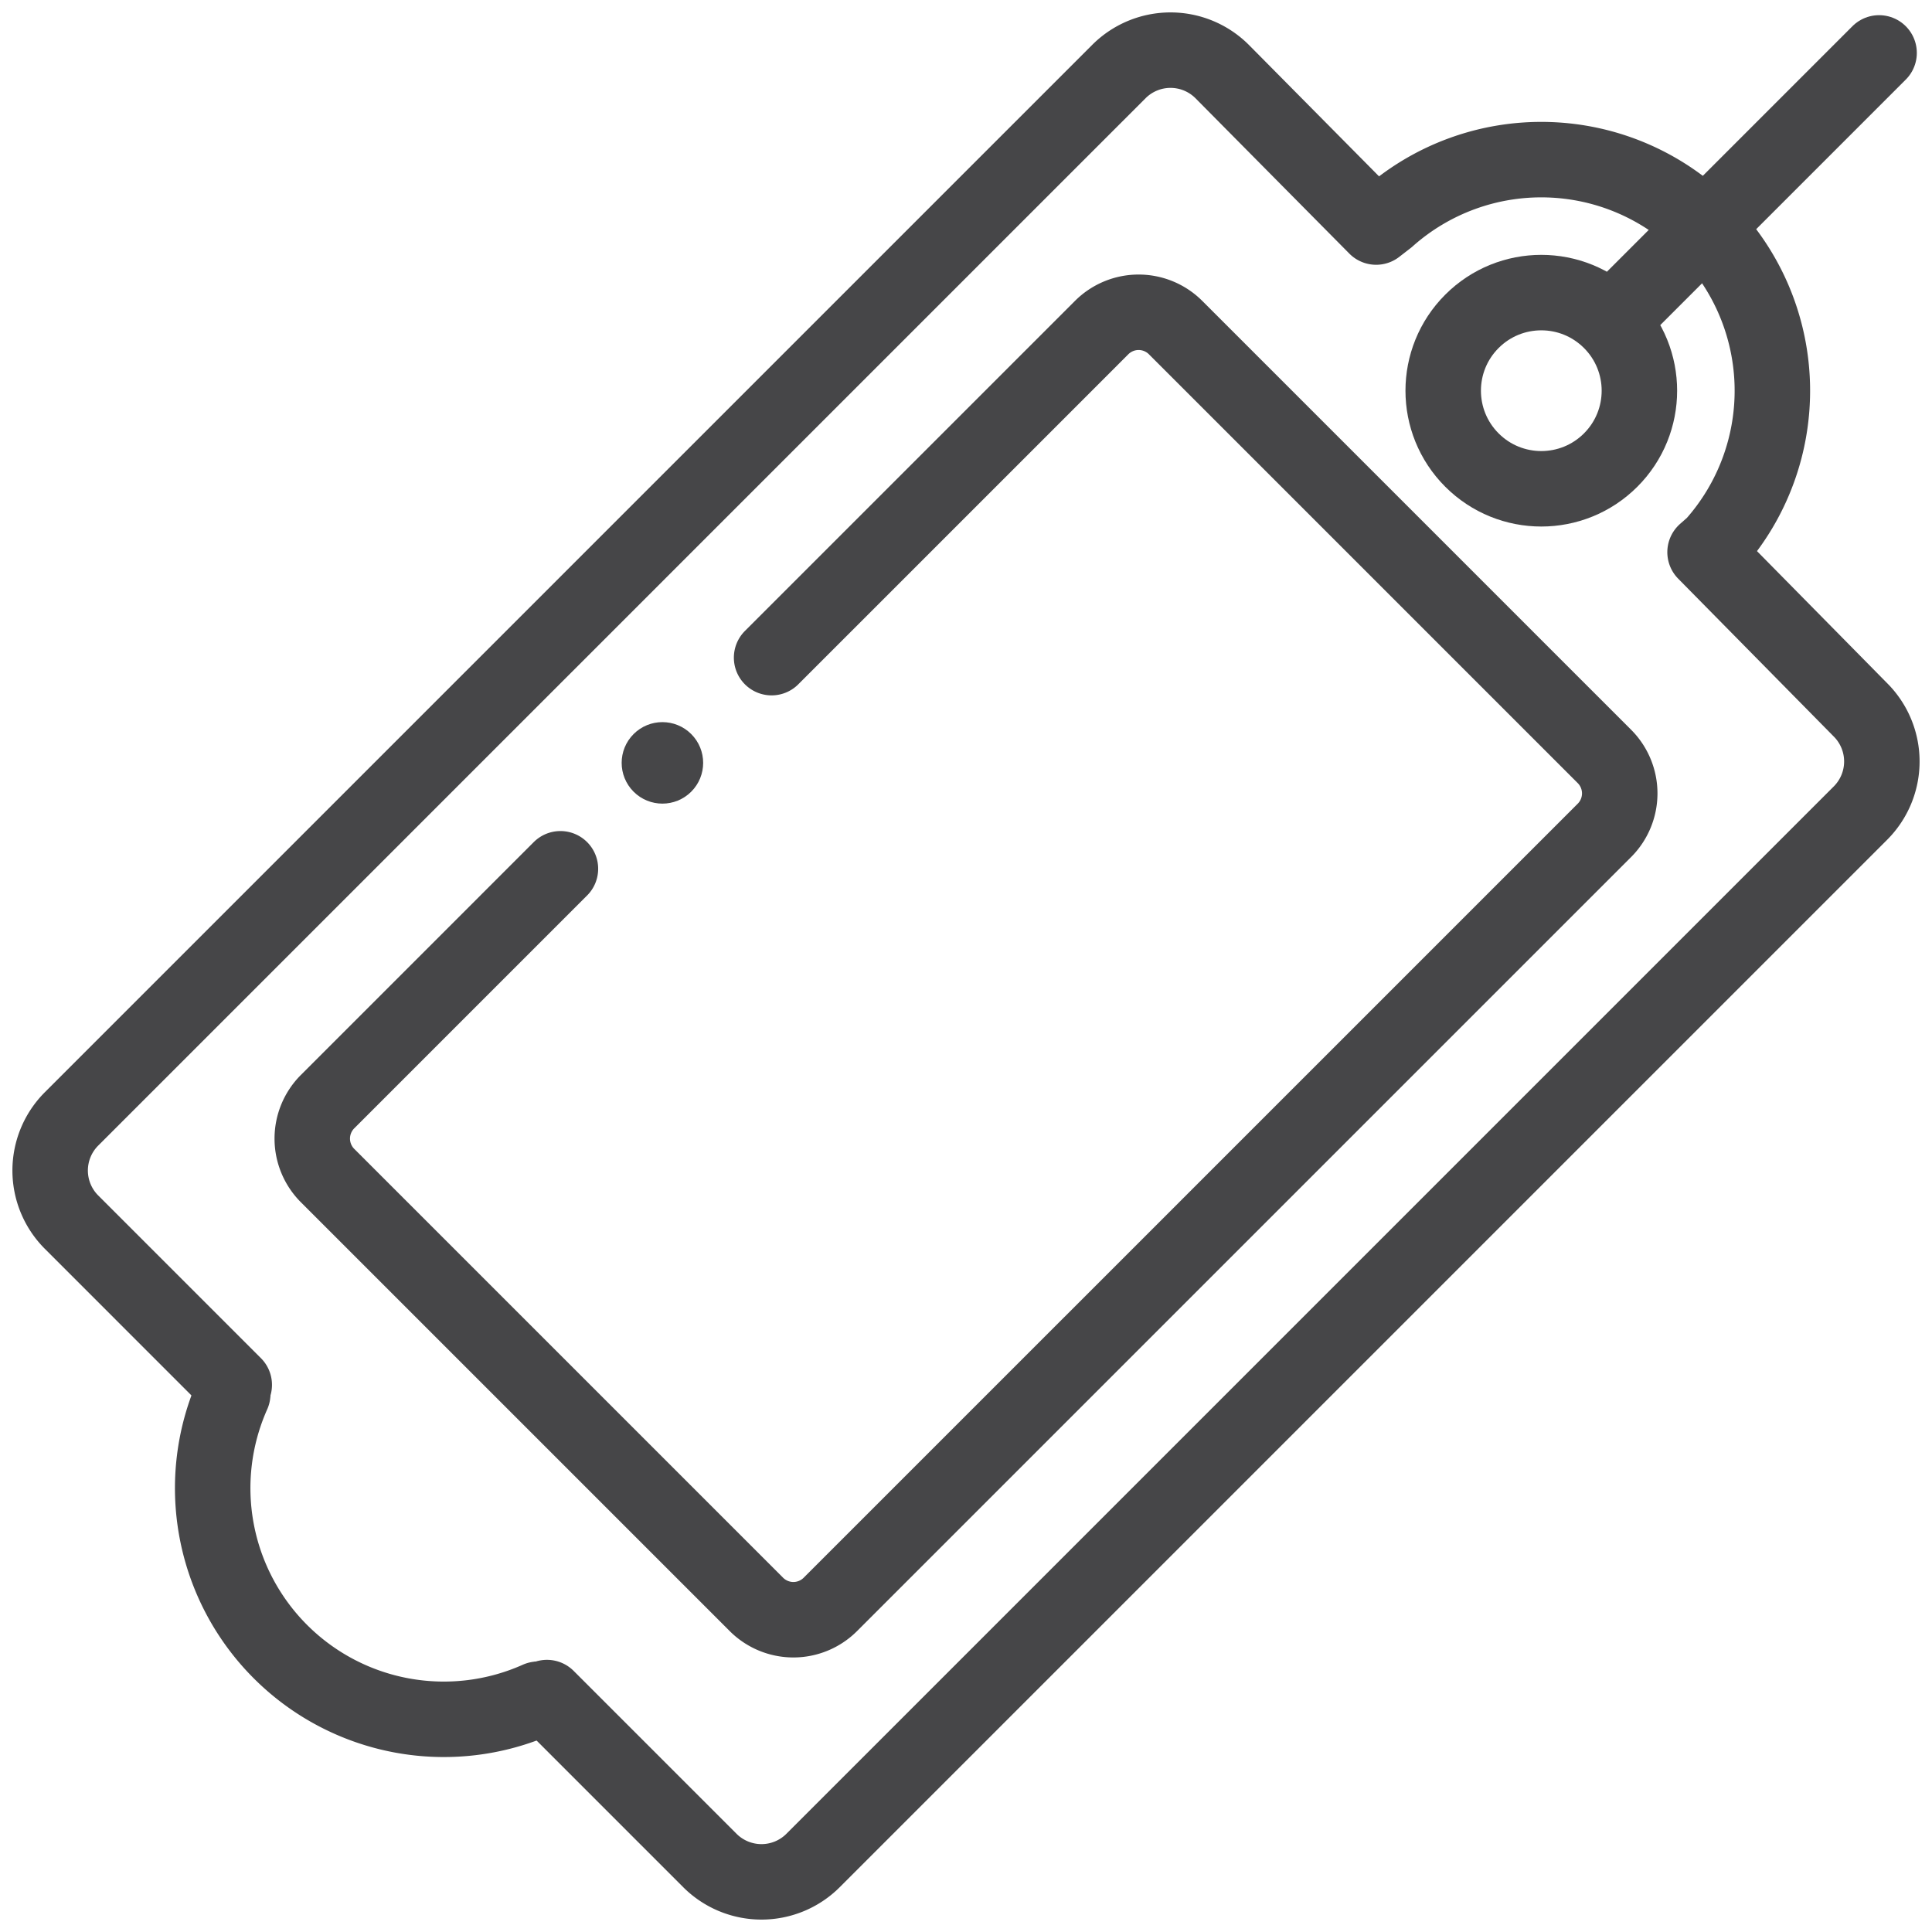 <svg id="Layer_1" data-name="Layer 1" xmlns="http://www.w3.org/2000/svg" viewBox="0 0 512 512"><defs><style>.cls-1{fill:none;stroke:#464648;stroke-linecap:round;stroke-linejoin:round;stroke-width:20px;}.cls-2{fill:#464648;}</style></defs><title>Promotions_Grey</title><path class="cls-1" d="M204.482,174.28l87.493-87.493a13.859,13.859,0,0,1,19.542,0l113.7,113.7a13.859,13.859,0,0,1,0,19.542L220.026,425.213a13.859,13.859,0,0,1-19.542,0l-113.7-113.7a13.859,13.859,0,0,1,0-19.542l61.734-61.734"/><path class="cls-1" d="M142.612,450.308a61.261,61.261,0,0,1-80.936-80.884"/><path class="cls-1" d="M62.077,367,18.916,323.838a19.343,19.343,0,0,1,0-27.275L296.563,18.916a19.343,19.343,0,0,1,27.275,0l40.854,41.251,3.01-2.33a61.237,61.237,0,0,1,86.435,86.49l-2.278,2.006,41.225,41.829a19.343,19.343,0,0,1,0,27.275L215.437,493.084a19.343,19.343,0,0,1-27.275,0l-43.21-43.21"/><circle class="cls-1" cx="408.461" cy="103.539" r="25.997" transform="translate(46.422 319.151) rotate(-45)"/><line class="cls-1" x1="428.276" y1="83.724" x2="497.979" y2="14.021"/><circle class="cls-2" cx="175.546" cy="202.169" r="10.799" transform="translate(-91.539 183.344) rotate(-45)"/></svg>